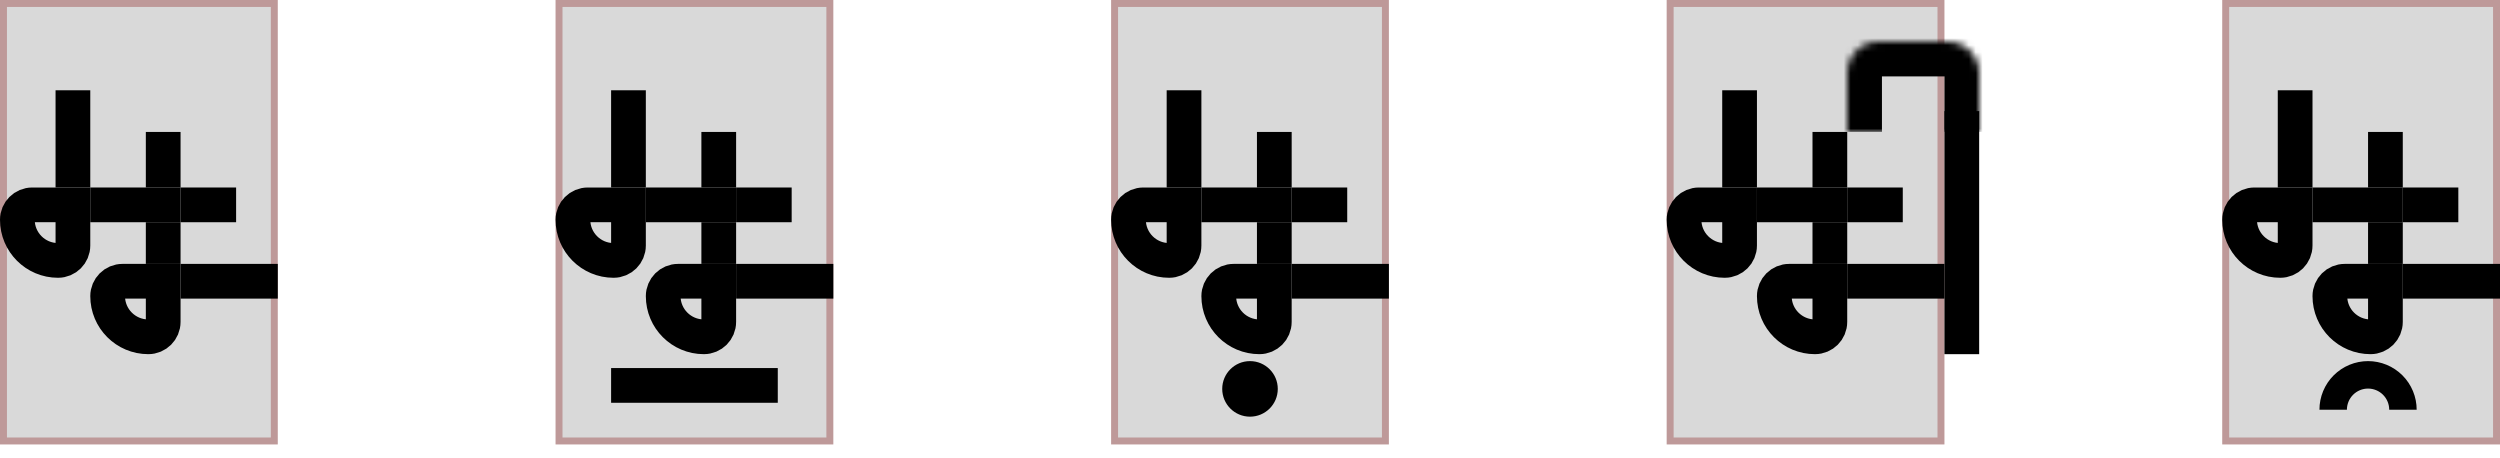 <svg width="360" height="66" viewBox="0 0 360 66" fill="none" xmlns="http://www.w3.org/2000/svg">
<path d="M0.5 0.5H39.5V63.5H0.5V0.5Z" fill="#D9D9D9" stroke="#BE9999"/>
<rect x="8" y="13" width="5" height="14" fill="black"/>
<rect x="26" y="27" width="8" height="5" fill="black"/>
<rect x="13" y="27" width="13" height="5" fill="black"/>
<path d="M4.643 29.5H10.5V35.357C10.5 36.541 9.541 37.5 8.357 37.5C5.122 37.5 2.5 34.878 2.5 31.643C2.5 30.459 3.459 29.5 4.643 29.5Z" stroke="black" stroke-width="5"/>
<rect x="21" y="32" width="5" height="6" fill="black"/>
<rect x="26" y="38" width="14" height="5" fill="black"/>
<path d="M17.643 40.5H23.5V46.357C23.5 47.541 22.541 48.5 21.357 48.5C18.122 48.5 15.5 45.878 15.5 42.643C15.5 41.459 16.459 40.5 17.643 40.5Z" stroke="black" stroke-width="5"/>
<rect x="21" y="19" width="5" height="8" fill="black"/>
<path d="M80.5 0.5H119.5V63.5H80.5V0.5Z" fill="#D9D9D9" stroke="#BE9999"/>
<rect x="88" y="53" width="24" height="5" fill="black"/>
<rect x="88" y="13" width="5" height="14" fill="black"/>
<rect x="106" y="27" width="8" height="5" fill="black"/>
<rect x="93" y="27" width="13" height="5" fill="black"/>
<path d="M84.643 29.5H90.5V35.357C90.5 36.541 89.541 37.5 88.357 37.5C85.122 37.5 82.5 34.878 82.5 31.643C82.5 30.459 83.459 29.5 84.643 29.5Z" stroke="black" stroke-width="5"/>
<rect x="101" y="32" width="5" height="6" fill="black"/>
<rect x="106" y="38" width="14" height="5" fill="black"/>
<path d="M97.643 40.5H103.5V46.357C103.5 47.541 102.541 48.5 101.357 48.5C98.122 48.5 95.5 45.878 95.5 42.643C95.5 41.459 96.459 40.5 97.643 40.5Z" stroke="black" stroke-width="5"/>
<rect x="101" y="19" width="5" height="8" fill="black"/>
<path d="M160.5 0.5H199.5V63.5H160.5V0.5Z" fill="#D9D9D9" stroke="#BE9999"/>
<rect x="168" y="13" width="5" height="14" fill="black"/>
<rect x="186" y="27" width="8" height="5" fill="black"/>
<rect x="173" y="27" width="13" height="5" fill="black"/>
<path d="M164.643 29.5H170.5V35.357C170.5 36.541 169.541 37.5 168.357 37.5C165.122 37.5 162.5 34.878 162.5 31.643C162.5 30.459 163.459 29.5 164.643 29.5Z" stroke="black" stroke-width="5"/>
<rect x="181" y="32" width="5" height="6" fill="black"/>
<rect x="186" y="38" width="14" height="5" fill="black"/>
<path d="M177.643 40.5H183.5V46.357C183.5 47.541 182.541 48.5 181.357 48.5C178.122 48.5 175.5 45.878 175.5 42.643C175.5 41.459 176.459 40.5 177.643 40.5Z" stroke="black" stroke-width="5"/>
<rect x="181" y="19" width="5" height="8" fill="black"/>
<circle cx="180" cy="56" r="4" fill="black"/>
<path d="M240.5 0.5H279.5V63.5H240.5V0.5Z" fill="#D9D9D9" stroke="#BE9999"/>
<rect x="248" y="13" width="5" height="14" fill="black"/>
<rect x="266" y="27" width="8" height="5" fill="black"/>
<rect x="253" y="27" width="13" height="5" fill="black"/>
<path d="M244.643 29.5H250.5V35.357C250.5 36.541 249.541 37.5 248.357 37.5C245.122 37.5 242.5 34.878 242.5 31.643C242.5 30.459 243.459 29.5 244.643 29.5Z" stroke="black" stroke-width="5"/>
<rect x="261" y="32" width="5" height="6" fill="black"/>
<rect x="266" y="38" width="14" height="5" fill="black"/>
<path d="M257.643 40.5H263.5V46.357C263.5 47.541 262.541 48.5 261.357 48.5C258.122 48.5 255.5 45.878 255.5 42.643C255.5 41.459 256.459 40.5 257.643 40.5Z" stroke="black" stroke-width="5"/>
<rect x="261" y="19" width="5" height="8" fill="black"/>
<rect width="5" height="35" transform="matrix(1 0 0 -1 280 51)" fill="black"/>
<mask id="path-40-inside-1_161_8545" fill="white">
<path d="M285 19L266 19V10.5C266 8.015 268.015 6 270.5 6L280.5 6C282.985 6 285 8.015 285 10.5V19Z"/>
</mask>
<path d="M285 19L266 19L285 19ZM261 10.5C261 5.253 265.253 1 270.5 1H280.5C285.747 1 290 5.253 290 10.5L280 11L271 11L261 10.5ZM280.5 1C285.747 1 290 5.253 290 10.5V19H280V11L280.5 1ZM261 19V10.5C261 5.253 265.253 1 270.5 1L271 11V19L261 19Z" fill="black" mask="url(#path-40-inside-1_161_8545)"/>
<path d="M320.5 0.5H359.5V63.5H320.5V0.5Z" fill="#D9D9D9" stroke="#BE9999"/>
<rect x="328" y="13" width="5" height="14" fill="black"/>
<rect x="346" y="27" width="8" height="5" fill="black"/>
<rect x="333" y="27" width="13" height="5" fill="black"/>
<path d="M324.643 29.5H330.5V35.357C330.5 36.541 329.541 37.5 328.357 37.5C325.122 37.5 322.5 34.878 322.5 31.643C322.5 30.459 323.459 29.5 324.643 29.5Z" stroke="black" stroke-width="5"/>
<rect x="341" y="32" width="5" height="6" fill="black"/>
<rect x="346" y="38" width="14" height="5" fill="black"/>
<path d="M337.643 40.5H343.5V46.357C343.5 47.541 342.541 48.5 341.357 48.5C338.122 48.5 335.5 45.878 335.5 42.643C335.5 41.459 336.459 40.5 337.643 40.5Z" stroke="black" stroke-width="5"/>
<rect x="341" y="19" width="5" height="8" fill="black"/>
<path d="M348 59C348 58.081 347.819 57.17 347.467 56.321C347.115 55.472 346.6 54.7 345.95 54.05C345.3 53.4 344.528 52.885 343.679 52.533C342.83 52.181 341.919 52 341 52C340.081 52 339.17 52.181 338.321 52.533C337.472 52.885 336.7 53.4 336.05 54.05C335.4 54.7 334.885 55.472 334.533 56.321C334.181 57.17 334 58.081 334 59L337.954 59C337.954 58.6 338.033 58.204 338.186 57.834C338.339 57.465 338.563 57.129 338.846 56.846C339.129 56.563 339.465 56.339 339.834 56.186C340.204 56.033 340.6 55.954 341 55.954C341.4 55.954 341.796 56.033 342.166 56.186C342.535 56.339 342.871 56.563 343.154 56.846C343.437 57.129 343.661 57.465 343.814 57.834C343.967 58.204 344.046 58.6 344.046 59H348Z" fill="black"/>
</svg>
